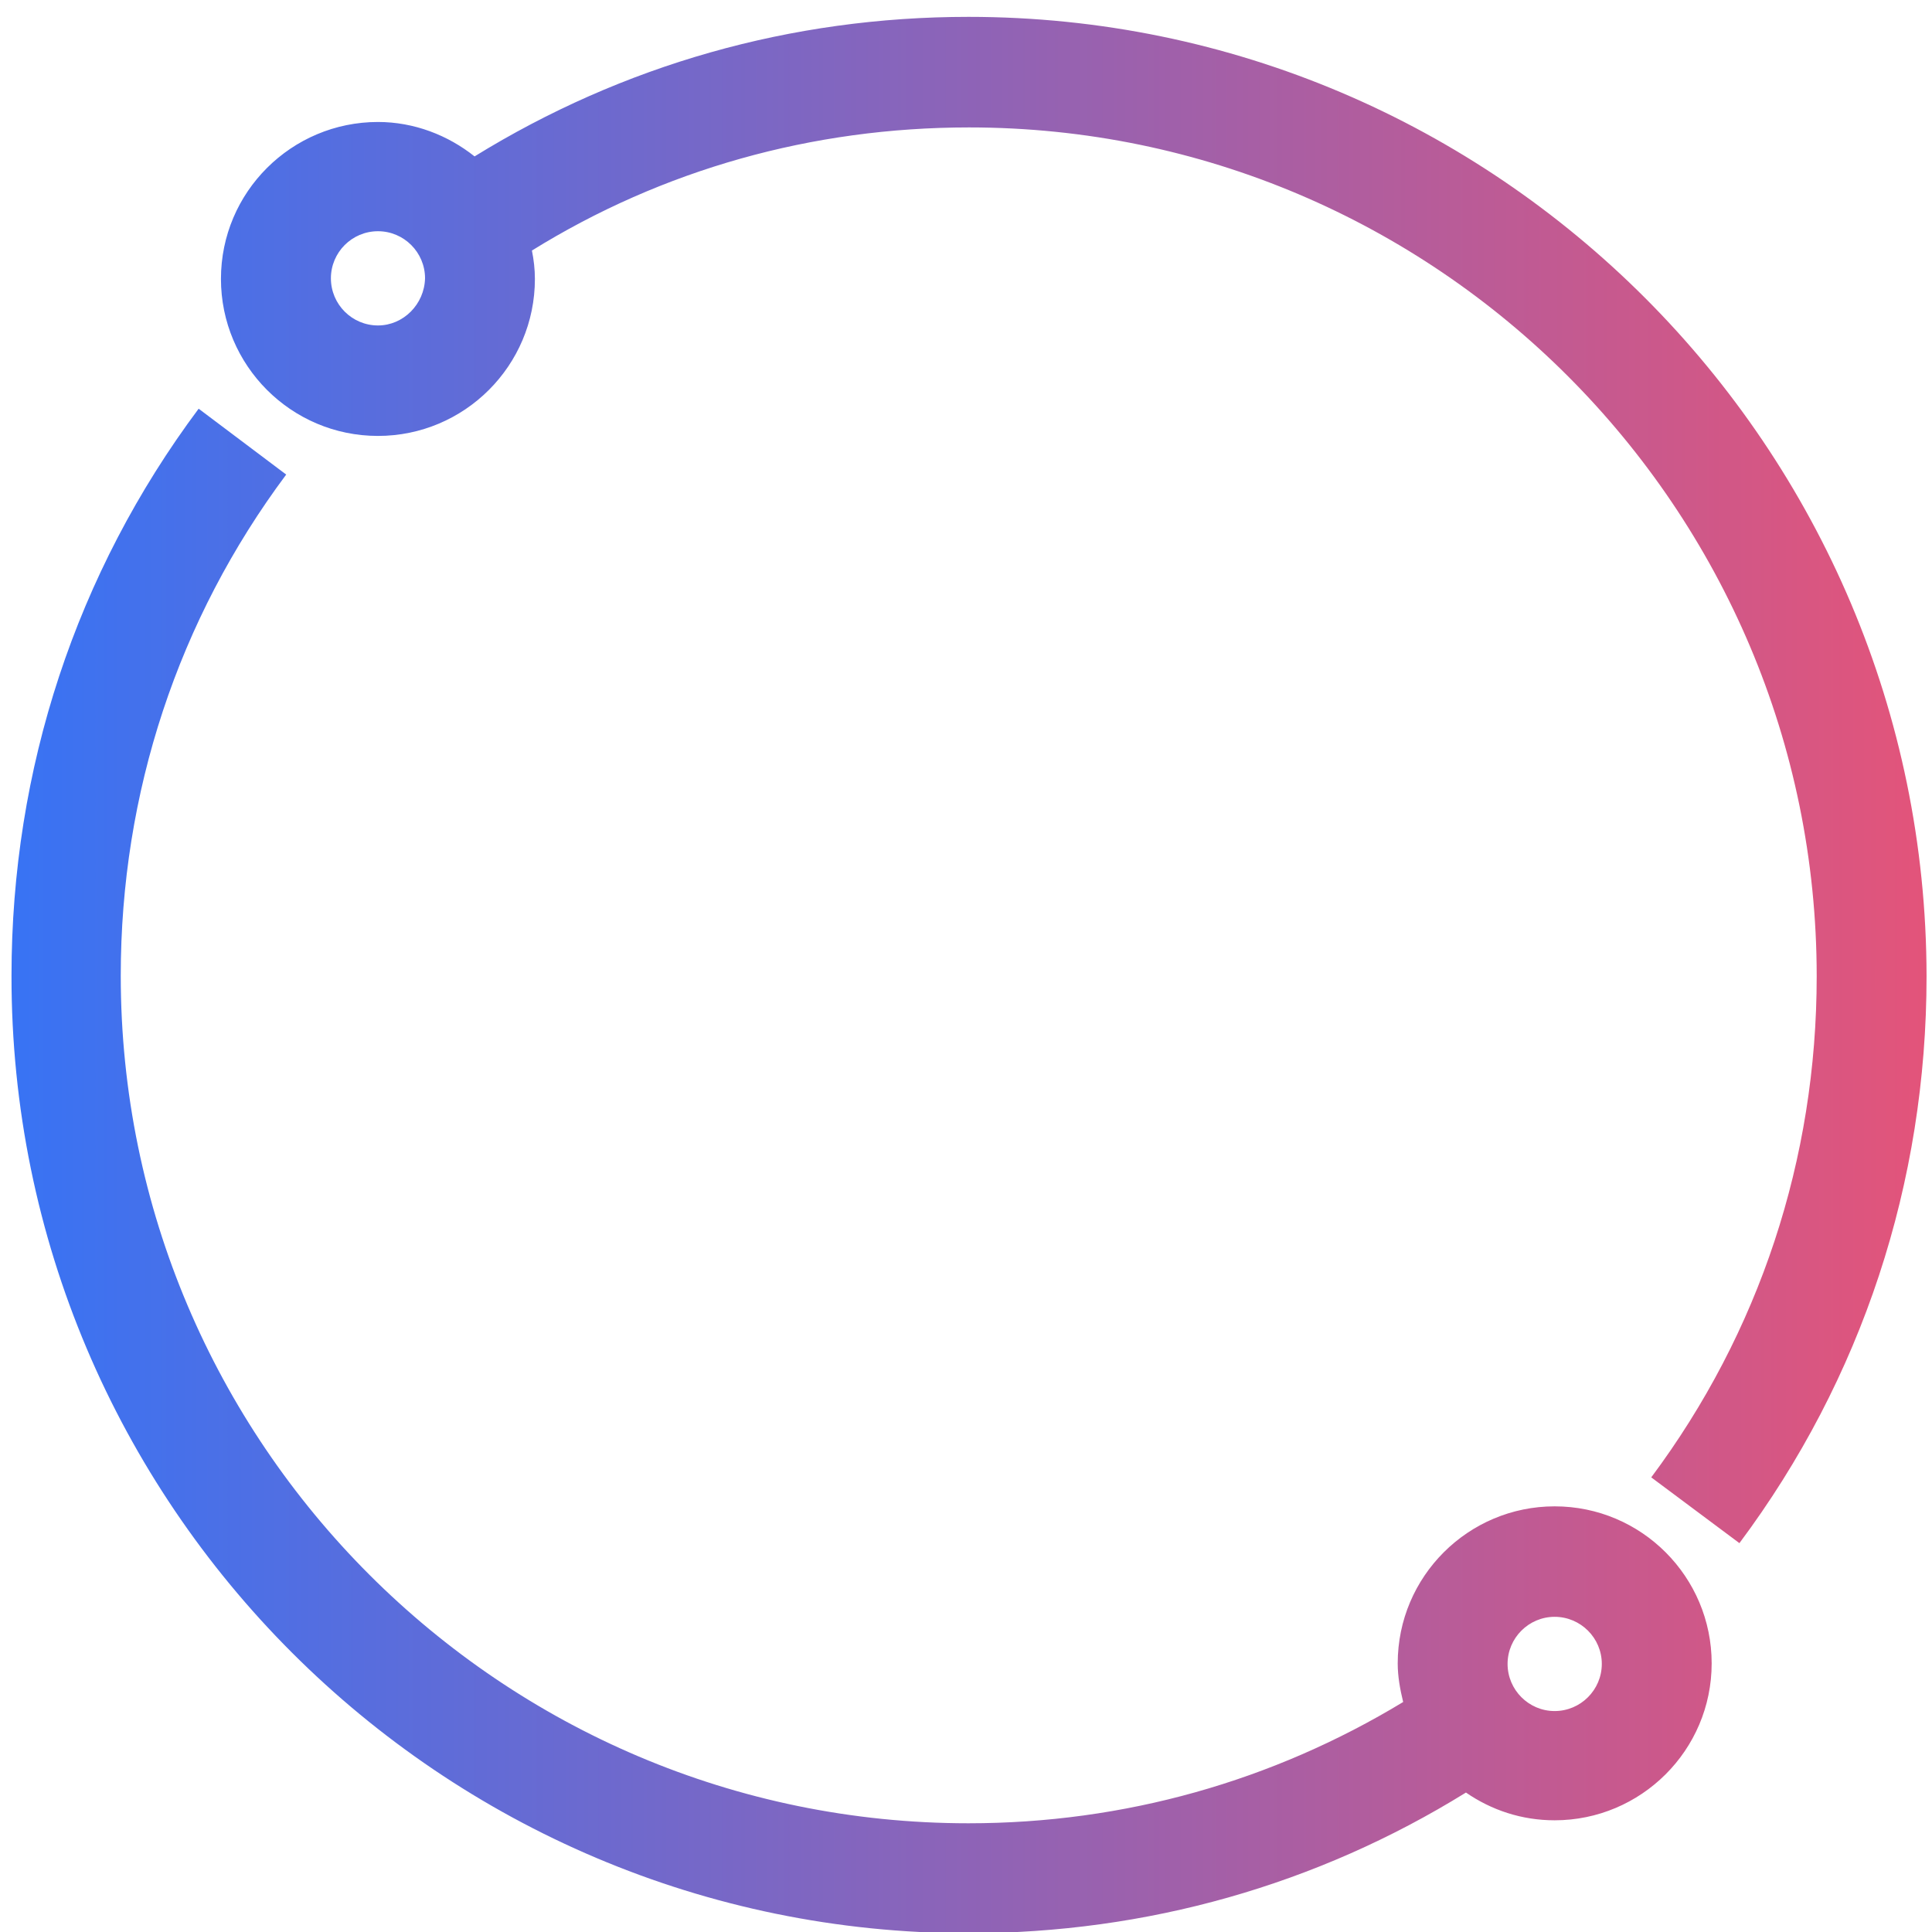 <svg width="22" height="22" viewBox="0 0 22 22" fill="none" xmlns="http://www.w3.org/2000/svg">
<path d="M11.028 22.014C13.056 22.014 14.995 21.464 16.693 20.412C16.982 20.611 17.325 20.728 17.703 20.728C18.686 20.728 19.491 19.93 19.491 18.941C19.491 17.957 18.693 17.153 17.703 17.153C16.72 17.153 15.916 17.951 15.916 18.941C15.916 19.092 15.943 19.236 15.978 19.381C14.493 20.281 12.802 20.762 11.028 20.762C5.706 20.762 1.375 16.431 1.375 11.11C1.375 9.027 2.028 7.054 3.259 5.404L2.262 4.654C0.866 6.524 0.131 8.759 0.131 11.11C0.124 17.125 5.019 22.014 11.028 22.014ZM17.703 18.411C17.999 18.411 18.24 18.652 18.24 18.947C18.24 19.243 17.999 19.484 17.703 19.484C17.408 19.484 17.167 19.243 17.167 18.947C17.167 18.652 17.408 18.411 17.703 18.411ZM11.028 0.192C9.006 0.192 7.088 0.742 5.404 1.781C5.101 1.54 4.716 1.389 4.304 1.389C3.321 1.389 2.516 2.186 2.516 3.176C2.516 4.159 3.314 4.964 4.304 4.964C5.287 4.964 6.091 4.166 6.091 3.176C6.091 3.066 6.078 2.956 6.057 2.853C7.542 1.932 9.247 1.451 11.035 1.451C16.356 1.451 20.687 5.789 20.687 11.117C20.687 13.2 20.034 15.173 18.803 16.823L19.807 17.572C21.203 15.702 21.938 13.468 21.938 11.117C21.931 5.094 17.043 0.192 11.028 0.192ZM4.304 3.706C4.008 3.706 3.768 3.465 3.768 3.169C3.768 2.874 4.008 2.633 4.304 2.633C4.6 2.633 4.84 2.874 4.84 3.169C4.833 3.465 4.593 3.706 4.304 3.706Z" fill="url(#paint0_linear_1311_4361)"/>
<defs>
<linearGradient id="paint0_linear_1311_4361" x1="0.125" y1="11.105" x2="21.932" y2="11.105" gradientUnits="userSpaceOnUse">
<stop stop-color="#3873F4"/>
<stop offset="1" stop-color="#E3547A"/>
</linearGradient>
</defs>
</svg>
